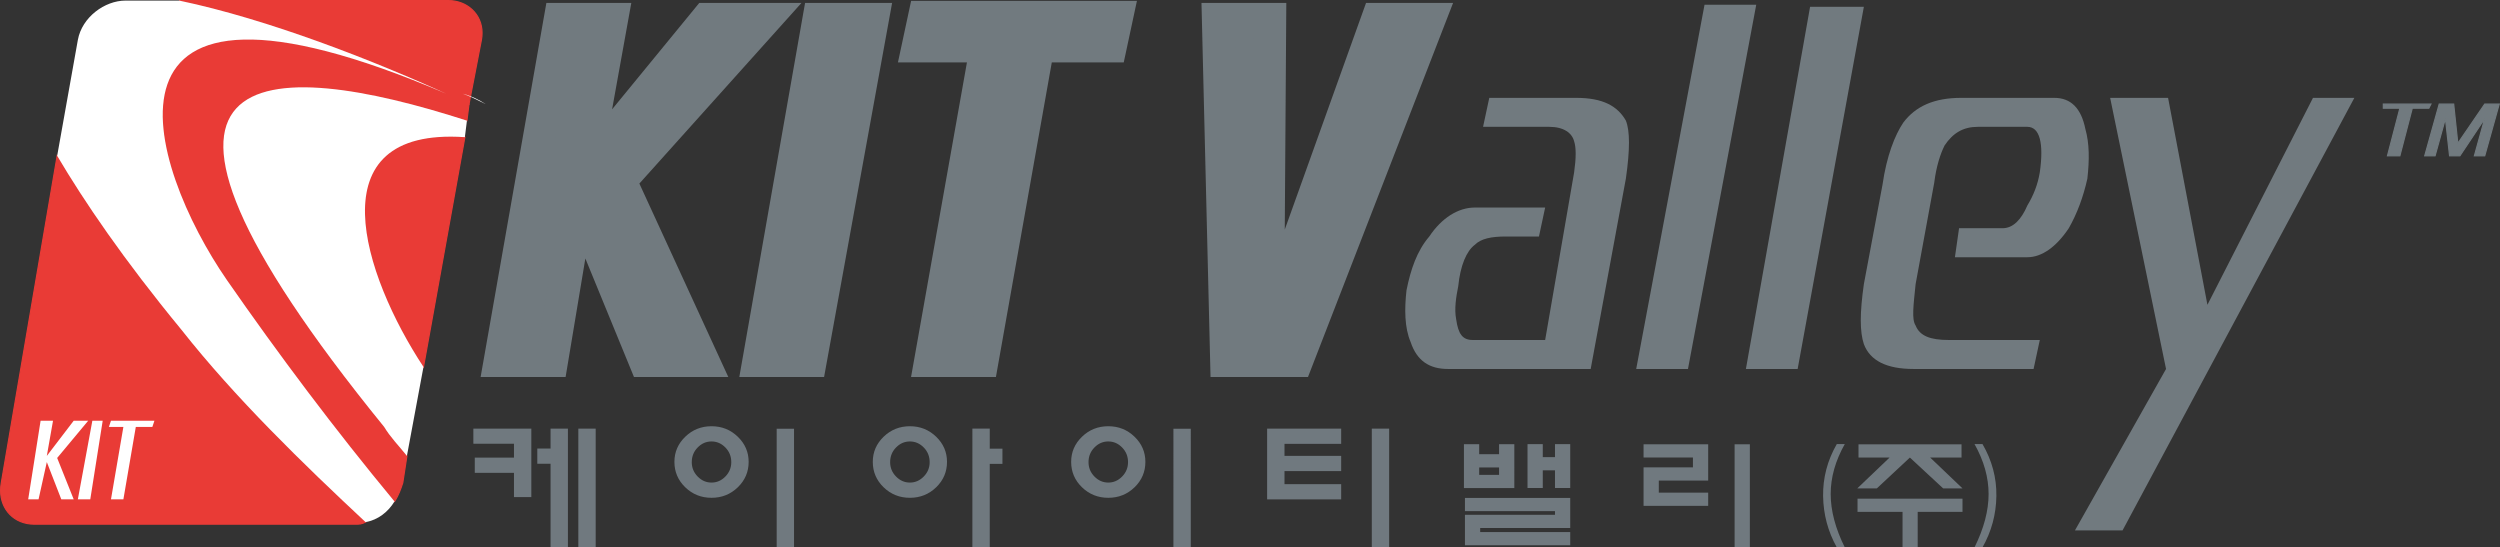 <?xml version="1.0" encoding="utf-8"?>
<!-- Generator: Adobe Illustrator 16.0.0, SVG Export Plug-In . SVG Version: 6.00 Build 0)  -->
<!DOCTYPE svg PUBLIC "-//W3C//DTD SVG 1.1//EN" "http://www.w3.org/Graphics/SVG/1.1/DTD/svg11.dtd">
<svg version="1.1" id="Layer_1" xmlns="http://www.w3.org/2000/svg" xmlns:xlink="http://www.w3.org/1999/xlink" x="0px" y="0px"
	 width="418.819px" height="91.7px" viewBox="0 0 418.819 91.7" enable-background="new 0 0 418.819 91.7" xml:space="preserve">
<rect x="0" y="0" width="418.819" height="91.7" fill="#333333" stroke="none"/>
<path fill="#70797F" d="M86.104,76.663v-2.326h-6.803v-2.529h9.712v11.469h-2.909v-4.063h-6.566v-2.551H86.104z M90.012,75.143
	h2.221v-3.336h2.907v19.844h-2.907V77.69h-2.221V75.143z M96.885,71.807h2.908v19.844h-2.908V71.807z"/>
<path fill="#70797F" d="M114.8,73.165c1.211-1.172,2.678-1.76,4.401-1.76c1.721,0,3.188,0.588,4.4,1.76
	c1.211,1.172,1.818,2.574,1.818,4.211c0,1.666-0.607,3.086-1.818,4.26c-1.212,1.172-2.679,1.758-4.4,1.758
	c-1.723,0-3.19-0.586-4.401-1.758c-1.212-1.174-1.817-2.594-1.817-4.26C112.982,75.739,113.587,74.336,114.8,73.165z
	 M116.877,74.967c-0.658,0.674-0.987,1.492-0.987,2.455c0,0.93,0.329,1.734,0.987,2.408c0.66,0.676,1.433,1.014,2.323,1.014
	c0.889,0,1.662-0.338,2.322-1.014c0.658-0.674,0.988-1.479,0.988-2.408c0-0.963-0.33-1.781-0.988-2.455
	c-0.66-0.676-1.434-1.012-2.322-1.012C118.311,73.956,117.537,74.292,116.877,74.967z M130.116,71.827h2.907V91.67h-2.907V71.827z"
	/>
<path fill="#70797F" d="M148.032,73.165c1.213-1.172,2.68-1.76,4.401-1.76s3.188,0.588,4.399,1.76
	c1.213,1.172,1.818,2.574,1.818,4.211c0,1.666-0.605,3.086-1.818,4.26c-1.211,1.172-2.678,1.758-4.399,1.758
	s-3.188-0.586-4.401-1.758c-1.211-1.174-1.816-2.594-1.816-4.26C146.216,75.739,146.821,74.336,148.032,73.165z M150.111,74.967
	c-0.659,0.674-0.989,1.492-0.989,2.455c0,0.93,0.33,1.734,0.989,2.408c0.659,0.676,1.434,1.014,2.322,1.014s1.662-0.338,2.321-1.014
	c0.66-0.674,0.989-1.479,0.989-2.408c0-0.963-0.329-1.781-0.989-2.455c-0.659-0.676-1.433-1.012-2.321-1.012
	S150.771,74.292,150.111,74.967z M165.81,77.711v13.938h-2.908V71.807h2.908v3.355h2.125v2.549H165.81z"/>
<path fill="#70797F" d="M181.266,73.165c1.212-1.172,2.679-1.76,4.401-1.76c1.721,0,3.188,0.588,4.4,1.76
	c1.211,1.172,1.816,2.574,1.816,4.211c0,1.666-0.605,3.086-1.816,4.26c-1.213,1.172-2.68,1.758-4.4,1.758
	c-1.723,0-3.189-0.586-4.401-1.758c-1.212-1.174-1.817-2.594-1.817-4.26C179.448,75.739,180.054,74.336,181.266,73.165z
	 M183.345,74.967c-0.659,0.674-0.988,1.492-0.988,2.455c0,0.93,0.329,1.734,0.988,2.408c0.658,0.676,1.434,1.014,2.322,1.014
	s1.662-0.338,2.322-1.014c0.657-0.674,0.988-1.479,0.988-2.408c0-0.963-0.331-1.781-0.988-2.455
	c-0.66-0.676-1.434-1.012-2.322-1.012S184.003,74.292,183.345,74.967z M196.581,71.827h2.908V91.67h-2.908V71.827z"/>
<path fill="#70797F" d="M215.188,78.92v2.191h9.496v2.549H212.28V71.807h12.404v2.549h-9.496v2.014h9.496v2.551H215.188z
	 M229.815,71.807h2.906v19.844h-2.906V71.807z"/>
<path fill="#70797F" d="M253.692,81.766h-8.443v-7.354h2.557v1.684h3.33v-1.684h2.557V81.766z M260.502,85.633h-15.084v-2.215
	h17.639v5.035h-15.084v0.682h15.084v2.215h-17.639v-5.107h15.084V85.633z M247.805,79.551h3.33v-1.24h-3.33V79.551z M260.502,78.797
	h-2.045v2.961h-2.555v-7.354h2.555v2.18h2.045v-2.18h2.555v7.354h-2.555V78.797z"/>
<polygon fill="#70797F" points="283.612,76.643 275.342,76.643 275.342,74.43 286.167,74.43 286.167,80.51 277.895,80.51 
	277.895,82.53 286.167,82.53 286.167,84.745 275.342,84.745 275.342,78.297 283.612,78.297 "/>
<rect x="290.594" y="74.43" fill="#70797F" width="2.555" height="17.264"/>
<path fill="#70797F" d="M307.713,91.7c-1.48-2.654-2.244-5.516-2.293-8.582c-0.045-3.066,0.717-5.973,2.293-8.723h1.338
	c-1.574,2.795-2.361,5.586-2.361,8.373c0,2.779,0.787,5.76,2.361,8.932H307.713z"/>
<path fill="#70797F" d="M316.555,76.655h-5.205v-2.213h17.26v2.213h-5.25l5.414,5.166h-3.24l-5.574-5.166l-5.537,5.166h-3.279
	L316.555,76.655z M318.729,91.661v-5.904h-7.543v-2.213h17.588v2.213h-7.506v5.904H318.729z"/>
<path fill="#70797F" d="M333.145,82.768c0-2.787-0.787-5.578-2.361-8.373h1.338c1.598,2.75,2.375,5.656,2.326,8.723
	c-0.047,3.066-0.822,5.928-2.326,8.582h-1.338C332.358,88.528,333.145,85.547,333.145,82.768z"/>
<path fill="#E93B36" d="M70.945,61.465l6.934-38.484C52.567,21.248,60.888,46.211,70.945,61.465z"/>
<path fill="#E93B36" d="M70.945,61.465l0.097,0.02l6.953-38.594l-0.109-0.008c-0.842-0.058-1.648-0.087-2.418-0.087
	c-5.297,0-8.907,1.337-11.191,3.588c-2.285,2.252-3.23,5.406-3.23,9.009c0.002,8.035,4.686,18.34,9.817,26.127l0.136,0.207
	l0.043-0.242L70.945,61.465l0.082-0.053c-5.12-7.766-9.786-18.057-9.785-26.02c0-3.57,0.935-6.665,3.171-8.869
	c2.236-2.204,5.788-3.53,11.054-3.531c0.766,0,1.567,0.027,2.405,0.087l0.007-0.099l-0.097-0.018l-6.934,38.484L70.945,61.465
	l0.082-0.053L70.945,61.465z"/>
<path fill="#E93B36" d="M38.006,46.903c8.669,12.48,18.029,24.965,28.083,37.104c0.694-1.045,1.042-2.084,1.387-3.123l0.694-4.506
	c-1.387-1.734-2.775-3.123-3.814-4.857C13.042,8.42,44.94,9.461,78.224,20.208l0.348-2.773c-1.042-0.694-2.429-1.388-3.814-1.733
	C12.349-10.995,24.832,27.837,38.006,46.903z"/>
<path fill="#E93B36" d="M38.006,46.903l-0.081,0.057c8.671,12.48,18.033,24.969,28.089,37.107l0.083,0.102l0.074-0.109
	c0.702-1.057,1.053-2.105,1.399-3.146l0.002-0.006l0.701-4.557l-0.026-0.033c-1.392-1.742-2.776-3.125-3.806-4.848l-0.004-0.008
	l-0.004-0.004C44.991,47.555,37.509,32.852,37.514,24.456c0.002-3.553,1.325-5.968,3.643-7.516c2.32-1.547,5.652-2.217,9.659-2.216
	c7.511-0.001,17.382,2.351,27.377,5.577l0.113,0.037l0.37-2.953l-0.05-0.034c-1.05-0.698-2.445-1.396-3.845-1.746l-0.023,0.096
	l0.039-0.09C59.704,9.155,48.985,6.526,41.58,6.526c-5.3-0.001-8.909,1.35-11.191,3.621c-2.281,2.272-3.223,5.453-3.223,9.081
	c0.002,8.64,5.323,19.859,10.759,27.732L38.006,46.903l0.081-0.057C32.664,39,27.359,27.79,27.362,19.228
	c0-3.596,0.932-6.718,3.165-8.94c2.234-2.225,5.783-3.564,11.052-3.565c7.359,0,18.061,2.619,33.14,9.07l0.008,0.003l0.007,0.002
	c1.37,0.341,2.75,1.03,3.783,1.719l0.055-0.081l-0.097-0.013l-0.348,2.773l0.097,0.013l0.03-0.093
	c-10.006-3.231-19.887-5.587-27.438-5.587c-4.028,0-7.396,0.669-9.768,2.249c-2.374,1.579-3.733,4.079-3.731,7.679
	c0.006,8.507,7.516,23.207,26.963,47.126l0.076-0.063l-0.084,0.051c1.048,1.748,2.439,3.137,3.821,4.869l0.077-0.063l-0.098-0.016
	l-0.694,4.506l0.098,0.016l-0.093-0.031c-0.346,1.039-0.69,2.066-1.376,3.1l0.082,0.055l0.075-0.063
	c-10.052-12.137-19.41-24.619-28.078-37.098L38.006,46.903z"/>
<path fill="#E93B36" d="M78.572,17.435L80.65,6.686c0.693-3.812-2.078-6.587-5.546-6.587H30.033
	C44.94,3.22,62.624,10.154,74.758,15.701C75.798,16.047,77.185,16.74,78.572,17.435z"/>
<path fill="#E93B36" d="M78.572,17.435l0.096,0.018l2.079-10.747c0.074-0.405,0.109-0.798,0.109-1.177
	c0-1.628-0.649-3.014-1.693-3.988C78.118,0.565,76.68,0,75.104,0H30.033l-0.02,0.195C44.907,3.313,62.588,10.246,74.717,15.79
	l0.005,0.003l0.005,0.002c1.028,0.34,2.414,1.033,3.801,1.727l0.116,0.059l0.024-0.128L78.572,17.435l0.044-0.089
	c-1.388-0.693-2.776-1.388-3.827-1.737l-0.031,0.093l0.041-0.088C62.66,10.063,44.972,3.127,30.053,0.002l-0.02,0.096v0.099h45.071
	c3.06,0.003,5.554,2.184,5.556,5.331c0,0.367-0.035,0.748-0.106,1.14l-2.078,10.747L78.572,17.435l0.044-0.089L78.572,17.435z"/>
<path fill="#E93B36" d="M30.378,55.225C20.67,43.436,14.084,33.731,9.577,26.103l-9.36,54.781c-0.693,3.813,1.733,6.932,5.547,6.932
	h53.74c0.691,0,1.039,0,1.733-0.35C50.834,77.76,39.393,66.667,30.378,55.225z"/>
<path fill="#E93B36" d="M30.378,55.225l0.076-0.063c-9.706-11.785-16.289-21.486-20.793-29.11l-0.136-0.231L0.12,80.866
	C0.039,81.309,0,81.743,0,82.165c0,1.627,0.582,3.066,1.595,4.098c1.013,1.029,2.457,1.65,4.169,1.65h53.74
	c0.687,0.002,1.073-0.002,1.777-0.359l0.126-0.063l-0.104-0.098C50.902,77.69,39.464,66.598,30.456,55.165l0.001,0.002l-0.002-0.004
	L30.378,55.225l-0.077,0.061c9.021,11.449,20.465,22.545,30.868,32.252l0.067-0.072l-0.044-0.088
	c-0.682,0.342-0.993,0.338-1.688,0.34H5.764c-3.326-0.006-5.563-2.395-5.567-5.553c0-0.41,0.038-0.832,0.117-1.264l9.36-54.783
	l-0.097-0.016l-0.084,0.05c4.51,7.633,11.099,17.342,20.81,29.135L30.378,55.225l-0.077,0.061L30.378,55.225z"/>
<path fill="#FFFFFF" d="M81.344,17.435L81.344,17.435c-1.387-0.694-2.771-1.388-3.813-1.733
	C78.917,16.047,80.305,16.74,81.344,17.435z"/>
<path fill="#FFFFFF" d="M66.089,84.006C56.035,71.868,46.675,59.383,38.006,46.903C24.832,27.837,12.349-10.995,74.758,15.701
	C62.624,10.154,44.94,3.22,30.033,0.099h-9.015c-3.468,0-7.281,2.775-7.975,6.587L9.577,26.103
	c4.507,7.628,11.094,17.333,20.802,29.123c9.015,11.441,20.456,22.535,30.858,32.24C63.317,87.122,65.05,85.735,66.089,84.006z"/>
<path fill="#FFFFFF" d="M64.356,71.52c1.039,1.734,2.427,3.123,3.814,4.857l2.774-14.912c-10.057-15.254-18.377-40.217,6.934-38.484
	l0.346-2.773C44.94,9.461,13.042,8.42,64.356,71.52z"/>
<polygon fill="#717A7F" points="117.749,60.426 108.041,60.426 96.947,33.383 92.44,60.426 83.77,60.426 93.827,3.22 102.493,3.22 
	97.986,28.182 118.442,3.22 128.15,3.22 103.881,30.262 "/>
<polygon fill="#717A7F" points="117.749,60.426 117.749,57.696 109.873,57.696 95.832,23.466 90.125,57.696 87.023,57.696 
	96.12,5.952 99.225,5.952 93.428,38.053 119.735,5.952 122.029,5.952 100.65,29.773 115.267,61.567 117.749,60.426 117.749,57.696 
	117.749,60.426 120.23,59.286 107.112,30.75 134.271,0.489 117.149,0.489 102.544,18.311 105.762,0.489 91.534,0.489 80.517,63.159 
	94.754,63.159 98.063,43.301 106.208,63.159 122.011,63.159 120.23,59.286 "/>
<polygon fill="#717A7F" points="135.778,60.426 127.108,60.426 137.165,3.22 146.18,3.22 "/>
<polygon fill="#717A7F" points="135.778,60.426 135.778,57.696 130.362,57.696 139.458,5.952 142.907,5.952 133.091,59.938 
	135.778,60.426 135.778,57.696 135.778,60.426 138.465,60.915 149.452,0.489 134.872,0.489 123.855,63.159 138.058,63.159 
	138.465,60.915 "/>
<polygon fill="#717A7F" points="186.05,7.726 173.915,7.726 164.555,60.426 155.886,60.426 165.249,7.726 153.808,7.726 
	154.847,2.874 187.089,2.874 "/>
<polygon fill="#717A7F" points="186.05,7.726 186.05,4.995 171.626,4.995 162.266,57.696 159.146,57.696 168.509,4.995 
	157.185,4.995 157.517,3.445 154.847,2.874 154.847,5.605 183.712,5.605 183.379,7.154 186.05,7.726 186.05,4.995 186.05,7.726 
	188.721,8.299 190.468,0.142 152.638,0.142 150.429,10.458 161.989,10.458 152.626,63.159 166.844,63.159 176.204,10.458 
	188.258,10.458 188.721,8.299 "/>
<path fill="#717A7F" d="M239.444,3.22l-22.191,57.206h-11.789L204.079,3.22h8.664l-0.342,50.274v2.08c0-0.35,0.342-1.045,0.342-2.08
	L230.772,3.22H239.444z"/>
<path fill="#717A7F" d="M239.444,3.22l-2.547-0.988l-21.514,55.463h-7.254l-1.252-51.744h3.115l-0.324,47.533v2.09h5.463h-1.863
	l1.838,0.316c0.008-0.045,0.025-0.137,0.025-0.316h-1.863l1.838,0.316l-0.814-0.141l0.809,0.174l0.006-0.033l-0.814-0.141
	l0.809,0.174l0.002-0.01c0.016-0.074,0.111-0.395,0.201-0.814c0.09-0.426,0.172-0.975,0.172-1.605h-2.732l2.572,0.924l17.381-48.467
	h6.748V3.22l-2.547-0.988L239.444,3.22V0.489H228.85L210.012,53.02v0.475c-0.002,0.217-0.031,0.398-0.092,0.641
	c-0.031,0.123-0.07,0.26-0.119,0.457c-0.043,0.207-0.123,0.453-0.133,0.982h5.463v-2.068l0.361-53.018h-14.211l1.516,62.67h16.326
	l24.309-62.67h-3.988V3.22z"/>
<path fill="#717A7F" d="M266.483,61.813h-23.922c-3.117,0-5.199-1.387-6.24-4.51c-1.039-2.426-1.039-5.549-0.695-8.666
	c0.695-3.467,1.736-6.588,3.818-9.016c2.078-3.119,4.852-4.852,7.629-4.852h11.783l-1.039,4.852c-0.691,0-1.736,0-3.119,0
	c-1.043,0-2.082,0-2.426,0c-2.426,0-4.162,0.35-5.199,1.389c-1.393,1.039-2.428,3.465-2.777,6.936
	c-0.346,1.73-0.693,3.809-0.346,5.549c0.346,2.428,1.039,3.463,2.773,3.463h12.133l4.854-28.083c0.346-2.426,0.346-4.159,0-5.2
	c-0.344-1.385-1.73-2.427-4.158-2.427h-11.098l1.043-4.854h14.559c4.506,0,6.938,1.388,8.324,3.813c0.691,1.733,0.691,4.854,0,9.709
	L266.483,61.813z"/>
<polygon fill="#717A7F" points="282.782,61.813 274.11,61.813 285.557,0.792 294.219,0.792 "/>
<polygon fill="#717A7F" points="301.155,61.813 292.487,61.813 303.239,1.14 312.249,1.14 "/>
<path fill="#717A7F" d="M349.694,29.917c-0.691,3.121-1.736,5.892-3.117,8.318c-2.084,3.123-4.51,4.859-6.936,4.859h-12.139
	l0.695-4.859h7.281c1.734,0,3.121-1.385,4.162-3.813c1.039-1.732,1.734-3.467,2.082-5.547c0.691-4.853,0-7.627-2.082-7.627h-8.32
	c-2.428,0-4.16,1.042-5.547,3.12c-0.697,1.388-1.391,3.469-1.736,6.24l-3.119,16.99c-0.348,3.465-0.695,5.896,0,6.932
	c0.691,1.734,2.428,2.428,5.551,2.428c-1.393,0,3.809,0,15.254,0l-1.043,4.855h-20.109c-4.506,0-7.279-1.387-8.322-4.162
	c-0.691-2.076-0.691-5.199,0-10.053l3.121-16.643c0.695-4.853,2.08-8.32,3.473-10.401c2.076-2.772,5.195-4.16,9.705-4.16h15.602
	c2.775,0,4.506,1.733,5.203,5.2C350.043,24.022,350.043,26.795,349.694,29.917z"/>
<polygon fill="#717A7F" points="394.42,16.395 355.586,88.858 347.61,88.858 362.872,61.813 353.508,16.395 363.213,16.395 
	369.805,51.063 387.489,16.395 "/>
<polygon fill="#FFFFFF" points="12.349,83.657 10.271,83.657 7.844,77.411 6.457,83.657 4.722,83.657 6.802,70.481 8.883,70.481 
	7.844,76.377 12.349,70.481 14.778,70.481 9.577,76.721 "/>
<polygon fill="#FFFFFF" points="15.124,83.657 13.042,83.657 15.472,70.481 17.205,70.481 "/>
<polygon fill="#FFFFFF" points="25.525,71.52 22.751,71.52 20.67,83.657 18.591,83.657 20.67,71.52 18.244,71.52 18.591,70.481 
	25.871,70.481 "/>
<polygon fill="#717A7F" points="406.899,18.128 404.125,18.128 402.047,26.103 399.967,26.103 402.047,18.128 399.272,18.128 
	399.272,17.435 407.249,17.435 "/>
<polygon fill="#717A7F" points="406.899,18.128 406.899,18.029 404.049,18.029 401.971,26.005 400.096,26.005 402.174,18.029 
	399.372,18.029 399.372,17.532 407.088,17.532 406.811,18.083 406.899,18.128 406.899,18.029 406.899,18.128 406.987,18.172 
	407.336,17.479 407.407,17.335 399.174,17.335 399.174,18.128 399.174,18.226 401.92,18.226 399.84,26.2 402.122,26.2 
	404.202,18.226 406.959,18.226 406.987,18.172 "/>
<polygon fill="#717A7F" points="416.262,26.103 414.528,26.103 416.262,19.861 412.1,26.103 410.372,26.103 409.674,19.861 
	407.944,26.103 406.208,26.103 408.635,17.435 411.061,17.435 411.752,24.022 416.262,17.435 418.69,17.435 "/>
<polygon fill="#717A7F" points="416.262,26.103 416.262,26.005 414.657,26.005 416.356,19.888 416.18,19.806 412.049,26.005 
	410.459,26.005 409.772,19.85 409.579,19.835 407.87,26.005 406.338,26.005 408.709,17.532 410.971,17.532 411.682,24.298 
	416.313,17.532 418.559,17.532 416.168,26.076 416.262,26.103 416.262,26.005 416.262,26.103 416.356,26.129 418.819,17.335 
	416.211,17.335 411.823,23.746 411.149,17.335 408.561,17.335 406.079,26.2 408.018,26.2 409.633,20.378 410.282,26.2 412.153,26.2 
	416.002,20.428 414.397,26.2 416.336,26.2 416.356,26.129 "/>
</svg>
